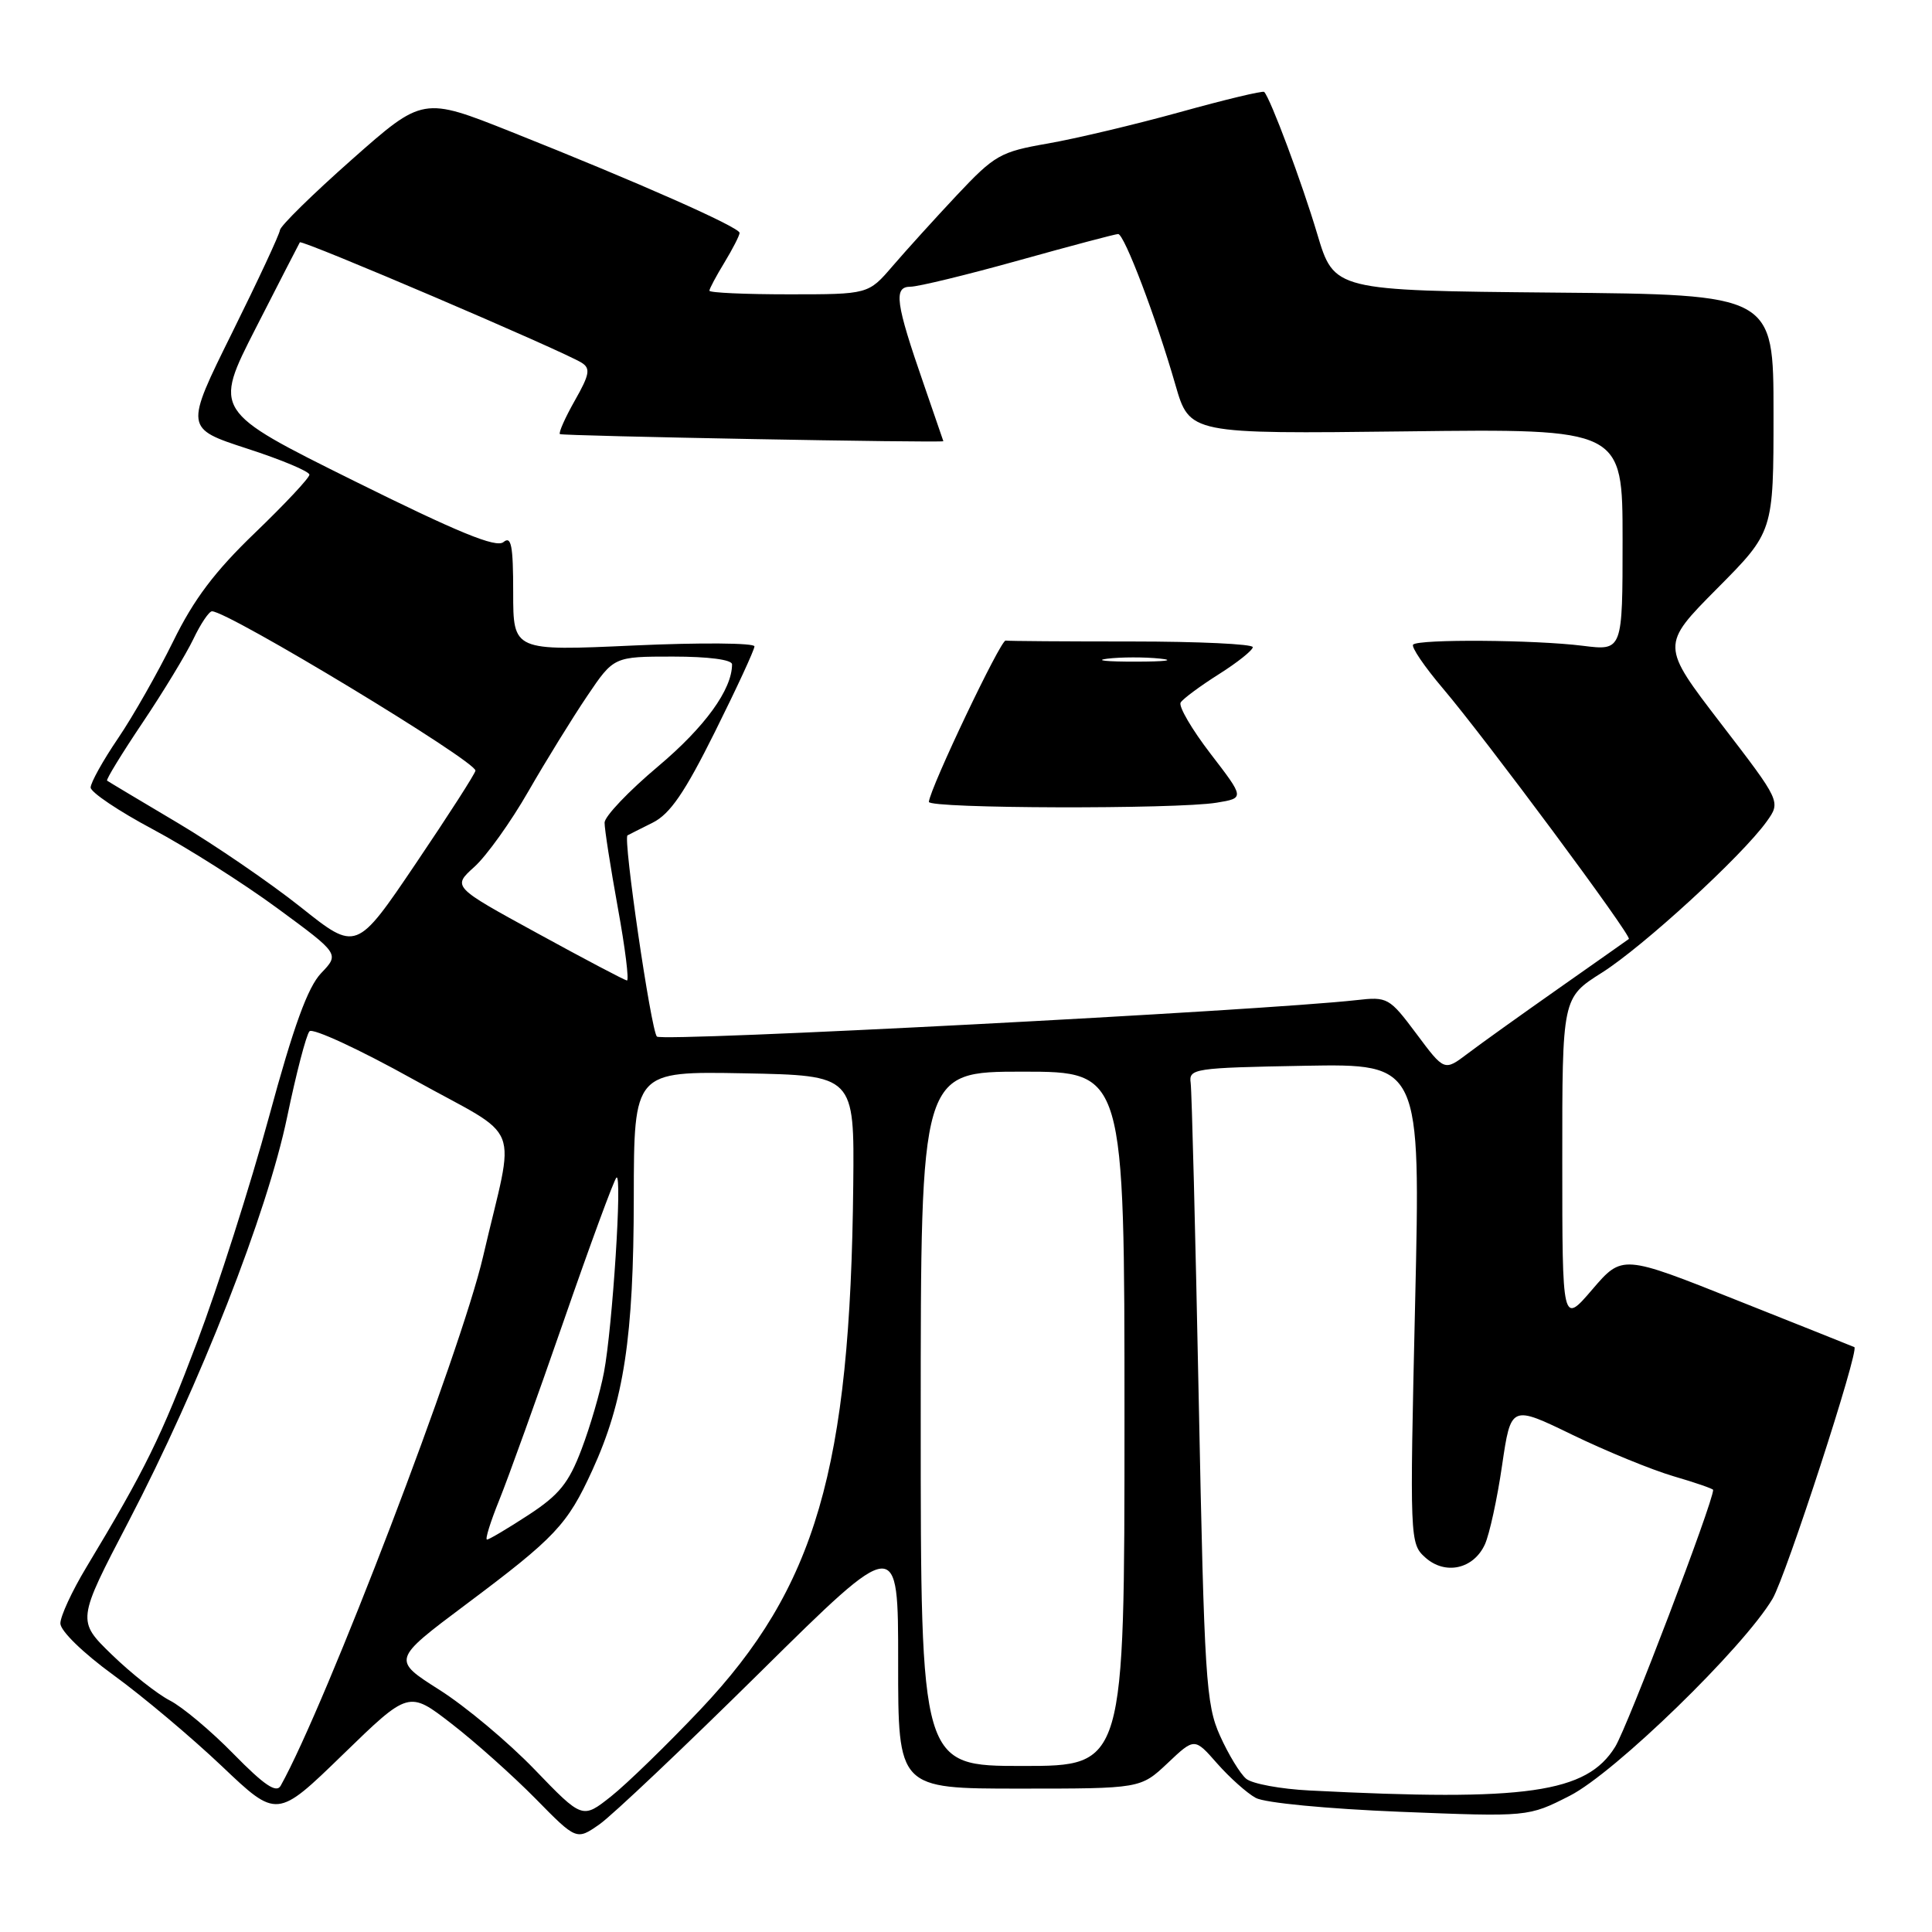 <?xml version="1.0" encoding="UTF-8" standalone="no"?>
<!DOCTYPE svg PUBLIC "-//W3C//DTD SVG 1.1//EN" "http://www.w3.org/Graphics/SVG/1.1/DTD/svg11.dtd" >
<svg xmlns="http://www.w3.org/2000/svg" xmlns:xlink="http://www.w3.org/1999/xlink" version="1.1" viewBox="0 0 256 256">
 <g >
 <path fill="currentColor"
d=" M 100.76 221.54 C 119.02 203.50 119.02 203.50 119.01 220.25 C 119.00 237.00 119.00 237.00 135.07 237.00 C 151.13 237.00 151.13 237.00 154.71 233.63 C 158.28 230.25 158.28 230.25 161.28 233.67 C 162.93 235.54 165.23 237.60 166.39 238.23 C 167.58 238.89 175.87 239.68 185.50 240.07 C 202.50 240.75 202.50 240.75 208.00 237.95 C 213.95 234.93 231.02 218.34 234.87 211.85 C 236.65 208.85 246.42 178.81 245.71 178.50 C 245.60 178.44 238.63 175.66 230.23 172.32 C 214.96 166.23 214.96 166.23 210.98 170.87 C 207.01 175.50 207.01 175.50 207.01 153.85 C 207.00 132.21 207.00 132.21 212.25 128.89 C 217.73 125.43 230.82 113.42 234.09 108.86 C 235.98 106.22 235.98 106.22 228.02 95.86 C 220.07 85.50 220.07 85.50 227.53 77.98 C 235.00 70.46 235.00 70.46 235.00 54.74 C 235.00 39.03 235.00 39.03 205.89 38.77 C 176.78 38.50 176.78 38.50 174.54 31.00 C 172.53 24.24 168.33 13.00 167.51 12.18 C 167.33 12.00 162.31 13.20 156.34 14.86 C 150.38 16.51 142.49 18.38 138.82 19.02 C 132.55 20.11 131.80 20.54 126.81 25.84 C 123.89 28.95 120.05 33.19 118.28 35.25 C 115.06 39.00 115.06 39.00 104.53 39.00 C 98.74 39.00 94.00 38.79 94.00 38.52 C 94.00 38.26 94.90 36.57 96.00 34.77 C 97.09 32.97 97.99 31.21 98.00 30.86 C 98.00 30.11 84.58 24.17 67.77 17.48 C 56.04 12.81 56.04 12.81 46.61 21.15 C 41.42 25.74 37.13 29.95 37.09 30.50 C 37.04 31.05 34.18 37.18 30.74 44.12 C 24.49 56.75 24.49 56.75 32.74 59.44 C 37.29 60.91 41.00 62.47 41.00 62.90 C 41.00 63.32 37.76 66.78 33.80 70.59 C 28.45 75.73 25.67 79.42 22.94 85.00 C 20.91 89.12 17.63 94.91 15.63 97.85 C 13.63 100.79 12.01 103.72 12.01 104.35 C 12.02 104.98 15.73 107.48 20.26 109.89 C 24.79 112.31 32.21 117.01 36.74 120.34 C 44.99 126.40 44.99 126.40 42.55 128.95 C 40.78 130.81 38.91 135.94 35.64 148.00 C 33.17 157.07 28.89 170.48 26.13 177.79 C 21.34 190.45 19.25 194.71 11.42 207.71 C 9.54 210.83 8.00 214.16 8.00 215.11 C 8.00 216.10 11.01 219.03 15.04 221.96 C 18.91 224.77 25.36 230.20 29.39 234.02 C 36.70 240.97 36.70 240.97 45.43 232.49 C 54.16 224.01 54.16 224.01 59.83 228.40 C 62.95 230.81 67.95 235.28 70.95 238.32 C 76.39 243.86 76.39 243.86 79.45 241.72 C 81.13 240.54 90.72 231.46 100.76 221.54 Z  M 70.83 234.46 C 67.35 230.85 61.68 226.10 58.22 223.91 C 51.95 219.93 51.95 219.93 61.72 212.61 C 73.61 203.71 75.17 202.05 78.48 194.83 C 82.68 185.66 83.96 177.22 83.98 158.72 C 84.00 141.95 84.00 141.95 98.61 142.22 C 113.21 142.50 113.21 142.50 113.06 157.00 C 112.68 194.68 108.10 210.36 92.80 226.53 C 88.38 231.20 83.06 236.37 80.97 238.03 C 77.17 241.04 77.17 241.04 70.83 234.46 Z  M 30.96 232.42 C 27.96 229.35 24.15 226.16 22.50 225.32 C 20.85 224.47 17.40 221.75 14.84 219.27 C 10.18 214.75 10.18 214.75 17.03 201.62 C 26.49 183.48 35.40 160.75 38.05 148.00 C 39.25 142.22 40.58 137.12 41.01 136.65 C 41.44 136.19 47.63 139.05 54.76 143.02 C 69.54 151.24 68.29 148.06 64.01 166.50 C 61.09 179.08 43.16 225.95 37.19 236.62 C 36.62 237.64 35.01 236.55 30.96 232.42 Z  M 173.54 237.25 C 169.71 237.06 165.93 236.36 165.13 235.70 C 164.33 235.04 162.77 232.47 161.66 230.00 C 159.79 225.84 159.58 222.49 158.84 185.50 C 158.40 163.50 157.92 144.60 157.77 143.50 C 157.51 141.59 158.16 141.49 172.87 141.22 C 188.24 140.95 188.24 140.95 187.51 172.72 C 186.79 204.06 186.81 204.53 188.85 206.37 C 191.49 208.75 195.26 207.92 196.76 204.63 C 197.36 203.30 198.39 198.61 199.03 194.19 C 200.21 186.17 200.21 186.17 208.35 190.12 C 212.83 192.29 218.86 194.76 221.75 195.61 C 224.64 196.45 227.00 197.27 227.00 197.42 C 227.00 199.05 215.65 228.84 214.02 231.46 C 210.24 237.58 202.29 238.72 173.54 237.25 Z  M 122.00 188.00 C 122.00 142.00 122.00 142.00 135.50 142.00 C 149.00 142.00 149.00 142.00 149.00 188.00 C 149.00 234.00 149.00 234.00 135.50 234.00 C 122.00 234.00 122.00 234.00 122.00 188.00 Z  M 66.16 198.75 C 67.33 195.86 71.17 185.19 74.69 175.04 C 78.21 164.88 81.36 156.33 81.68 156.04 C 82.48 155.31 81.16 175.88 80.03 181.83 C 79.54 184.44 78.20 189.03 77.06 192.03 C 75.36 196.52 74.10 198.08 70.01 200.75 C 67.27 202.54 64.80 204.00 64.53 204.00 C 64.25 204.00 64.99 201.64 66.16 198.75 Z  M 187.69 136.99 C 184.10 132.19 183.86 132.05 179.75 132.52 C 167.15 133.93 87.69 138.08 87.04 137.35 C 86.25 136.46 82.53 111.01 83.15 110.69 C 83.34 110.58 84.85 109.83 86.50 109.00 C 88.79 107.85 90.73 105.02 94.72 97.00 C 97.60 91.22 99.96 86.12 99.97 85.65 C 99.99 85.19 92.80 85.13 84.00 85.53 C 68.00 86.26 68.00 86.26 68.00 78.51 C 68.00 72.28 67.75 70.97 66.71 71.83 C 65.74 72.63 60.72 70.57 46.85 63.69 C 28.28 54.47 28.28 54.47 33.89 43.48 C 36.98 37.44 39.60 32.32 39.73 32.11 C 39.96 31.70 74.59 46.50 77.08 48.07 C 78.27 48.82 78.12 49.64 76.17 53.07 C 74.89 55.33 74.00 57.33 74.19 57.52 C 74.44 57.77 125.01 58.71 125.00 58.46 C 125.00 58.45 123.84 55.07 122.42 50.96 C 118.65 40.09 118.37 38.00 120.64 37.99 C 121.66 37.99 128.12 36.42 135.00 34.50 C 141.88 32.58 147.80 31.01 148.16 31.01 C 148.97 31.00 153.20 42.13 155.75 51.00 C 157.63 57.50 157.63 57.50 186.31 57.16 C 215.00 56.81 215.00 56.81 215.00 71.52 C 215.00 86.23 215.00 86.23 209.73 85.57 C 203.35 84.77 188.00 84.67 187.25 85.41 C 186.96 85.71 188.73 88.32 191.20 91.23 C 196.77 97.78 216.29 124.07 215.83 124.42 C 215.65 124.56 211.45 127.51 206.50 130.99 C 201.55 134.47 196.12 138.35 194.44 139.63 C 191.38 141.94 191.38 141.94 187.69 136.99 Z  M 161.21 106.36 C 164.92 105.75 164.92 105.75 160.40 99.87 C 157.92 96.64 156.14 93.59 156.44 93.09 C 156.75 92.59 159.03 90.90 161.50 89.34 C 163.97 87.78 166.00 86.16 166.00 85.75 C 166.00 85.34 158.80 85.00 150.00 85.00 C 141.20 85.00 133.66 84.95 133.25 84.88 C 132.59 84.77 123.27 104.34 123.08 106.25 C 122.99 107.15 155.89 107.24 161.21 106.36 Z  M 71.22 123.67 C 59.93 117.50 59.93 117.50 62.86 114.86 C 64.47 113.41 67.69 108.91 70.01 104.86 C 72.34 100.81 75.84 95.14 77.79 92.25 C 81.33 87.00 81.33 87.00 89.17 87.00 C 93.88 87.00 97.00 87.41 97.00 88.03 C 97.00 91.37 93.40 96.33 87.20 101.55 C 83.31 104.82 80.12 108.17 80.11 109.00 C 80.10 109.83 80.89 114.89 81.86 120.25 C 82.84 125.61 83.38 129.97 83.07 129.92 C 82.76 129.88 77.42 127.07 71.22 123.67 Z  M 39.86 120.21 C 35.81 116.99 28.45 111.95 23.50 109.01 C 18.55 106.07 14.36 103.57 14.19 103.44 C 14.02 103.32 16.13 99.87 18.87 95.79 C 21.62 91.70 24.65 86.70 25.62 84.68 C 26.58 82.66 27.70 81.00 28.09 81.00 C 30.25 81.00 62.99 100.80 63.00 102.11 C 63.00 102.45 59.45 107.98 55.11 114.40 C 47.22 126.08 47.22 126.08 39.86 120.21 Z  M 146.73 87.28 C 148.50 87.06 151.65 87.05 153.73 87.27 C 155.80 87.49 154.35 87.67 150.50 87.67 C 146.65 87.68 144.95 87.50 146.73 87.28 Z "/>
</g>
</svg>